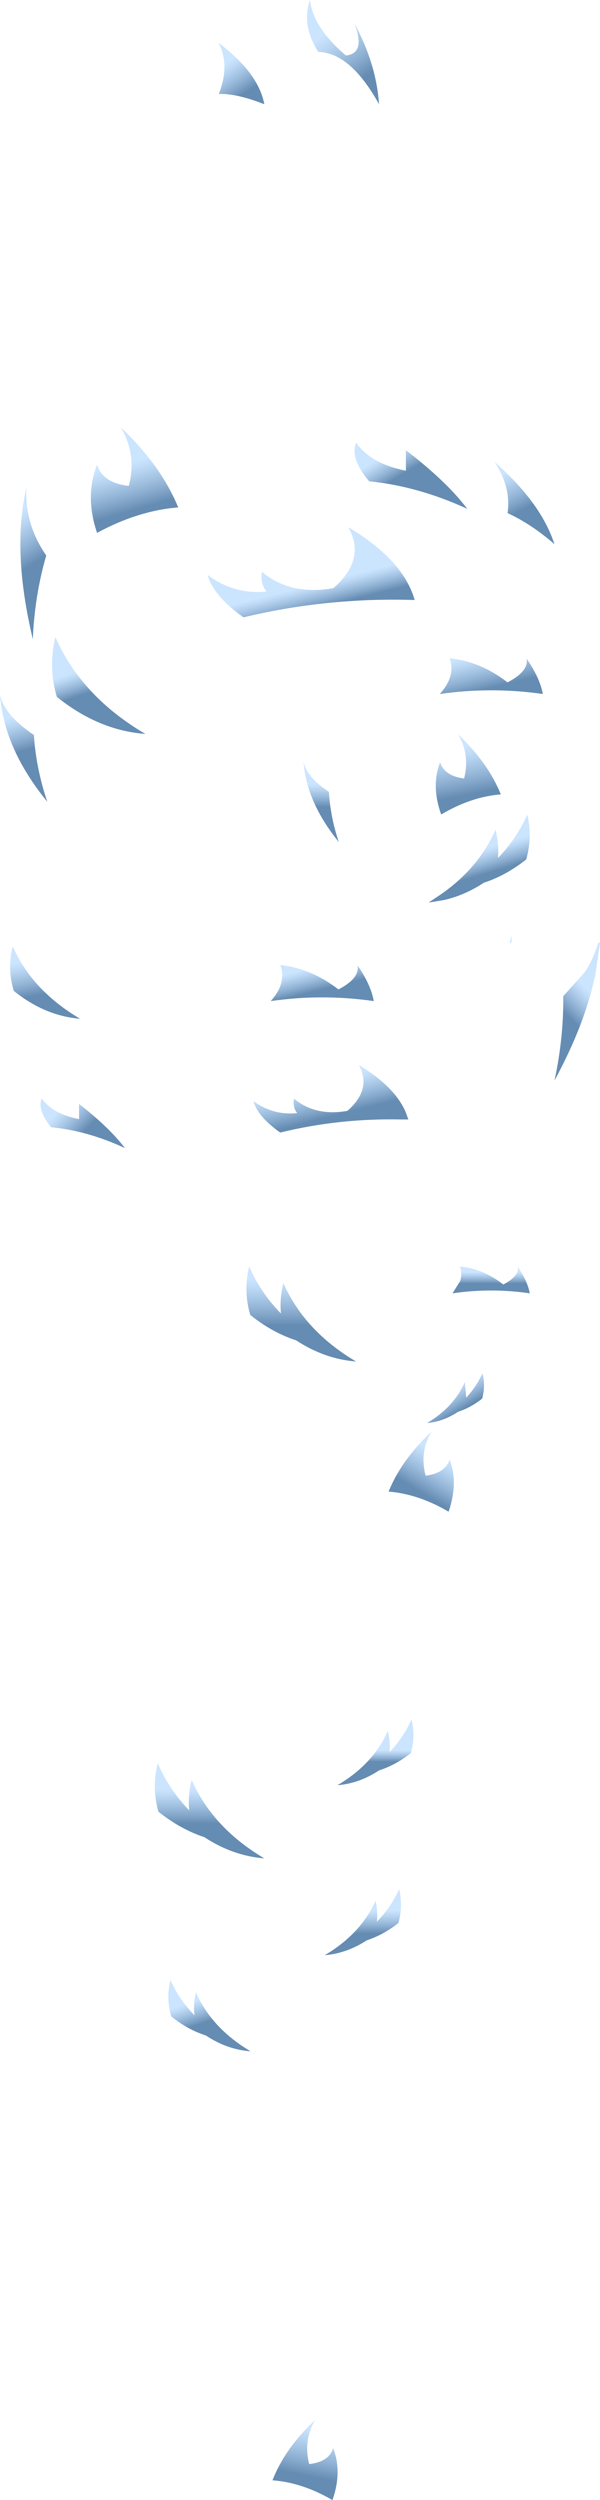 <?xml version="1.0" encoding="UTF-8" standalone="no"?>
<svg xmlns:xlink="http://www.w3.org/1999/xlink" height="353.75px" width="85.0px" xmlns="http://www.w3.org/2000/svg">
  <g transform="matrix(1.0, 0.0, 0.0, 1.0, -162.8, -83.25)">
    <path d="M193.75 89.3 Q199.4 93.55 200.25 98.0 196.3 96.45 193.8 96.55 195.4 92.45 193.75 89.3" fill="url(#gradient0)" fill-rule="evenodd" stroke="none"/>
    <path d="M211.8 91.1 Q214.65 90.8 213.0 86.55 216.1 92.25 216.5 98.0 212.45 90.7 207.9 90.6 205.5 86.95 206.7 83.25 207.2 87.2 211.8 91.1" fill="url(#gradient1)" fill-rule="evenodd" stroke="none"/>
    <path d="M232.85 148.6 Q239.45 154.4 241.35 160.25 238.0 157.35 234.7 155.85 235.25 152.25 232.85 148.6" fill="url(#gradient2)" fill-rule="evenodd" stroke="none"/>
    <path d="M229.0 155.25 Q222.05 152.05 215.1 151.35 212.35 148.15 213.25 145.9 215.4 148.9 220.3 149.85 L220.3 146.95 Q226.1 151.4 229.0 155.25" fill="url(#gradient3)" fill-rule="evenodd" stroke="none"/>
    <path d="M192.2 164.6 Q195.95 167.4 200.55 166.95 199.65 165.85 199.9 164.15 203.9 167.5 209.85 166.5 L210.05 166.45 Q214.7 162.4 212.15 157.85 219.9 162.45 221.55 168.15 209.15 167.75 197.3 170.6 193.05 167.6 192.2 164.6" fill="url(#gradient4)" fill-rule="evenodd" stroke="none"/>
    <path d="M166.55 152.2 Q166.25 157.35 169.35 161.85 167.7 167.55 167.45 173.7 164.45 161.15 166.55 152.2" fill="url(#gradient5)" fill-rule="evenodd" stroke="none"/>
    <path d="M176.55 149.0 Q177.35 151.6 181.05 152.0 182.2 147.55 179.9 143.7 185.6 149.1 188.05 155.05 182.35 155.5 176.55 158.65 174.8 153.5 176.55 149.0" fill="url(#gradient6)" fill-rule="evenodd" stroke="none"/>
    <path d="M170.85 181.85 Q169.6 177.65 170.65 173.4 174.35 181.8 183.4 187.1 176.75 186.6 170.85 181.85" fill="url(#gradient7)" fill-rule="evenodd" stroke="none"/>
    <path d="M167.6 187.25 Q167.9 191.95 169.5 196.7 163.3 189.1 162.8 181.45 163.3 184.35 167.6 187.25" fill="url(#gradient8)" fill-rule="evenodd" stroke="none"/>
    <path d="M234.7 179.8 Q237.75 178.2 237.4 176.45 239.3 179.2 239.7 181.45 232.4 180.4 225.1 181.45 227.4 178.9 226.5 176.4 230.8 176.8 234.7 179.8" fill="url(#gradient9)" fill-rule="evenodd" stroke="none"/>
    <path d="M227.7 187.15 Q231.95 191.2 233.75 195.65 229.5 196.0 225.3 198.5 223.85 194.45 225.15 191.1 225.75 193.05 228.55 193.4 229.4 190.05 227.7 187.15" fill="url(#gradient10)" fill-rule="evenodd" stroke="none"/>
    <path d="M205.8 190.95 Q206.15 193.15 209.4 195.3 209.6 198.85 210.8 202.4 206.15 196.65 205.8 190.95" fill="url(#gradient11)" fill-rule="evenodd" stroke="none"/>
    <path d="M174.15 227.4 Q169.15 227.0 164.75 223.45 163.8 220.3 164.6 217.15 167.35 223.4 174.15 227.4" fill="url(#gradient12)" fill-rule="evenodd" stroke="none"/>
    <path d="M170.05 242.75 Q168.05 240.35 168.7 238.65 170.3 240.9 174.0 241.6 L174.0 239.45 Q178.3 242.8 180.5 245.7 175.25 243.25 170.05 242.75" fill="url(#gradient13)" fill-rule="evenodd" stroke="none"/>
    <path d="M212.05 240.4 Q215.5 237.35 213.65 233.95 218.65 236.95 220.25 240.55 L220.65 241.65 219.7 241.65 Q210.9 241.45 202.5 243.5 199.3 241.25 198.7 239.05 201.5 241.1 204.9 240.75 204.25 239.95 204.45 238.7 207.45 241.2 211.9 240.45 L212.05 240.4" fill="url(#gradient14)" fill-rule="evenodd" stroke="none"/>
    <path d="M215.75 224.9 Q208.45 223.85 201.15 224.9 203.45 222.35 202.5 219.8 206.85 220.25 210.75 223.25 213.8 221.65 213.45 219.85 215.35 222.6 215.75 224.9" fill="url(#gradient15)" fill-rule="evenodd" stroke="none"/>
    <path d="M236.15 262.5 Q237.55 264.55 237.85 266.25 232.4 265.45 226.9 266.25 L228.0 264.5 Q228.3 263.45 227.95 262.45 L229.0 262.6 Q231.65 263.1 234.1 265.0 236.4 263.8 236.15 262.5" fill="url(#gradient16)" fill-rule="evenodd" stroke="none"/>
    <path d="M233.35 204.65 Q236.0 201.9 237.5 198.5 238.25 201.65 237.35 204.85 234.45 207.15 231.35 208.15 228.6 209.95 225.7 210.6 L223.6 210.95 223.6 210.9 225.4 209.7 Q230.65 206.0 233.0 200.65 233.5 202.65 233.35 204.65" fill="url(#gradient17)" fill-rule="evenodd" stroke="none"/>
    <path d="M235.3 215.6 L235.25 216.65 235.0 216.65 235.3 215.6" fill="url(#gradient18)" fill-rule="evenodd" stroke="none"/>
    <path d="M247.1 221.5 L247.05 221.55 Q245.6 228.3 241.35 236.15 242.65 230.15 242.6 224.2 L245.6 220.85 246.0 220.25 Q247.0 218.55 247.55 216.65 L247.8 216.65 247.1 221.5" fill="url(#gradient19)" fill-rule="evenodd" stroke="none"/>
    <path d="M223.1 292.05 Q225.9 291.7 226.5 289.75 227.75 293.1 226.35 297.15 222.1 294.65 217.85 294.3 219.65 289.85 223.95 285.8 222.2 288.7 223.1 292.05" fill="url(#gradient20)" fill-rule="evenodd" stroke="none"/>
    <path d="M227.7 283.0 Q225.6 284.4 223.3 284.6 227.1 282.35 228.65 278.8 L228.85 281.0 Q230.3 279.45 231.15 277.55 231.6 279.35 231.1 281.15 229.45 282.45 227.7 283.0" fill="url(#gradient21)" fill-rule="evenodd" stroke="none"/>
    <path d="M198.25 269.3 Q197.25 265.9 198.1 262.45 199.7 266.15 202.6 269.1 202.4 266.95 202.95 264.8 205.95 271.6 213.25 275.9 208.8 275.55 204.75 272.9 201.35 271.8 198.25 269.3" fill="url(#gradient22)" fill-rule="evenodd" stroke="none"/>
    <path d="M191.75 343.2 Q188.4 342.1 185.25 339.6 184.25 336.15 185.15 332.75 186.75 336.45 189.6 339.4 189.4 337.25 189.95 335.1 192.95 341.9 200.25 346.2 195.8 345.85 191.75 343.2" fill="url(#gradient23)" fill-rule="evenodd" stroke="none"/>
    <path d="M191.95 371.25 Q189.4 370.45 187.05 368.55 186.3 366.0 186.95 363.4 188.15 366.15 190.35 368.4 190.15 366.75 190.55 365.15 192.8 370.25 198.3 373.5 194.95 373.25 191.95 371.25" fill="url(#gradient24)" fill-rule="evenodd" stroke="none"/>
    <path d="M216.0 352.2 Q216.35 353.65 216.2 355.15 218.2 353.1 219.35 350.55 219.9 352.95 219.25 355.35 217.05 357.05 214.75 357.8 211.9 359.65 208.8 359.9 213.9 356.9 216.0 352.2" fill="url(#gradient25)" fill-rule="evenodd" stroke="none"/>
    <path d="M210.6 335.85 Q215.7 332.85 217.75 328.15 218.1 329.65 218.0 331.15 219.95 329.1 221.1 326.55 221.7 328.9 221.0 331.3 218.85 333.0 216.5 333.75 213.7 335.6 210.6 335.85" fill="url(#gradient26)" fill-rule="evenodd" stroke="none"/>
    <path d="M210.0 429.65 Q211.3 433.0 209.9 437.0 205.6 434.5 201.4 434.2 203.15 429.7 207.45 425.65 205.75 428.55 206.6 431.9 209.4 431.6 210.0 429.65" fill="url(#gradient27)" fill-rule="evenodd" stroke="none"/>
  </g>
  <defs>
    <linearGradient gradientTransform="matrix(-0.001, -0.003, 0.003, -0.002, 195.75, 94.6)" gradientUnits="userSpaceOnUse" id="gradient0" spreadMethod="pad" x1="-819.2" x2="819.2">
      <stop offset="0.0" stop-color="#336699" stop-opacity="0.753"/>
      <stop offset="1.0" stop-color="#99ccff" stop-opacity="0.502"/>
    </linearGradient>
    <linearGradient gradientTransform="matrix(-0.003, -0.004, 0.003, -0.002, 211.85, 90.95)" gradientUnits="userSpaceOnUse" id="gradient1" spreadMethod="pad" x1="-819.2" x2="819.2">
      <stop offset="0.0" stop-color="#336699" stop-opacity="0.753"/>
      <stop offset="1.0" stop-color="#99ccff" stop-opacity="0.502"/>
    </linearGradient>
    <linearGradient gradientTransform="matrix(-0.002, -0.003, 0.002, -0.001, 235.3, 152.9)" gradientUnits="userSpaceOnUse" id="gradient2" spreadMethod="pad" x1="-819.2" x2="819.2">
      <stop offset="0.0" stop-color="#336699" stop-opacity="0.753"/>
      <stop offset="1.0" stop-color="#99ccff" stop-opacity="0.502"/>
    </linearGradient>
    <linearGradient gradientTransform="matrix(-0.001, -0.002, 0.005, -0.003, 219.25, 148.6)" gradientUnits="userSpaceOnUse" id="gradient3" spreadMethod="pad" x1="-819.2" x2="819.2">
      <stop offset="0.0" stop-color="#336699" stop-opacity="0.753"/>
      <stop offset="1.0" stop-color="#99ccff" stop-opacity="0.502"/>
    </linearGradient>
    <linearGradient gradientTransform="matrix(-6.0E-4, -0.002, 0.016, -0.004, 207.25, 167.7)" gradientUnits="userSpaceOnUse" id="gradient4" spreadMethod="pad" x1="-819.2" x2="819.2">
      <stop offset="0.0" stop-color="#336699" stop-opacity="0.753"/>
      <stop offset="1.0" stop-color="#99ccff" stop-opacity="0.502"/>
    </linearGradient>
    <linearGradient gradientTransform="matrix(-0.002, -0.004, 0.005, -0.003, 165.35, 160.1)" gradientUnits="userSpaceOnUse" id="gradient5" spreadMethod="pad" x1="-819.2" x2="819.2">
      <stop offset="0.0" stop-color="#336699" stop-opacity="0.753"/>
      <stop offset="1.0" stop-color="#99ccff" stop-opacity="0.502"/>
    </linearGradient>
    <linearGradient gradientTransform="matrix(-9.0E-4, -0.004, 0.007, -0.002, 181.0, 152.2)" gradientUnits="userSpaceOnUse" id="gradient6" spreadMethod="pad" x1="-819.2" x2="819.2">
      <stop offset="0.0" stop-color="#336699" stop-opacity="0.753"/>
      <stop offset="1.0" stop-color="#99ccff" stop-opacity="0.502"/>
    </linearGradient>
    <linearGradient gradientTransform="matrix(-6.0E-4, -0.002, 0.006, -0.002, 175.75, 179.35)" gradientUnits="userSpaceOnUse" id="gradient7" spreadMethod="pad" x1="-819.2" x2="819.2">
      <stop offset="0.0" stop-color="#336699" stop-opacity="0.753"/>
      <stop offset="1.0" stop-color="#99ccff" stop-opacity="0.502"/>
    </linearGradient>
    <linearGradient gradientTransform="matrix(-8.0E-4, -0.003, 0.002, -6.0E-4, 165.7, 187.0)" gradientUnits="userSpaceOnUse" id="gradient8" spreadMethod="pad" x1="-819.2" x2="819.2">
      <stop offset="0.0" stop-color="#336699" stop-opacity="0.753"/>
      <stop offset="1.0" stop-color="#99ccff" stop-opacity="0.502"/>
    </linearGradient>
    <linearGradient gradientTransform="matrix(-7.0E-4, -0.003, 0.008, -0.002, 231.55, 178.2)" gradientUnits="userSpaceOnUse" id="gradient9" spreadMethod="pad" x1="-819.2" x2="819.2">
      <stop offset="0.0" stop-color="#336699" stop-opacity="0.753"/>
      <stop offset="1.0" stop-color="#99ccff" stop-opacity="0.502"/>
    </linearGradient>
    <linearGradient gradientTransform="matrix(-0.001, -0.004, 0.005, -0.001, 228.25, 192.45)" gradientUnits="userSpaceOnUse" id="gradient10" spreadMethod="pad" x1="-819.2" x2="819.2">
      <stop offset="0.0" stop-color="#336699" stop-opacity="0.753"/>
      <stop offset="1.0" stop-color="#99ccff" stop-opacity="0.502"/>
    </linearGradient>
    <linearGradient gradientTransform="matrix(0.0, -0.002, 0.003, 0.0, 208.3, 195.8)" gradientUnits="userSpaceOnUse" id="gradient11" spreadMethod="pad" x1="-819.2" x2="819.2">
      <stop offset="0.0" stop-color="#336699" stop-opacity="0.753"/>
      <stop offset="1.0" stop-color="#99ccff" stop-opacity="0.502"/>
    </linearGradient>
    <linearGradient gradientTransform="matrix(-7.0E-4, -0.003, 0.005, -0.001, 168.4, 221.45)" gradientUnits="userSpaceOnUse" id="gradient12" spreadMethod="pad" x1="-819.2" x2="819.2">
      <stop offset="0.0" stop-color="#336699" stop-opacity="0.753"/>
      <stop offset="1.0" stop-color="#99ccff" stop-opacity="0.502"/>
    </linearGradient>
    <linearGradient gradientTransform="matrix(-0.002, -0.002, 0.002, -0.002, 173.0, 241.8)" gradientUnits="userSpaceOnUse" id="gradient13" spreadMethod="pad" x1="-819.2" x2="819.2">
      <stop offset="0.0" stop-color="#336699" stop-opacity="0.753"/>
      <stop offset="1.0" stop-color="#99ccff" stop-opacity="0.502"/>
    </linearGradient>
    <linearGradient gradientTransform="matrix(-9.0E-4, -0.003, 0.012, -0.003, 209.25, 238.7)" gradientUnits="userSpaceOnUse" id="gradient14" spreadMethod="pad" x1="-819.2" x2="819.2">
      <stop offset="0.0" stop-color="#336699" stop-opacity="0.753"/>
      <stop offset="1.0" stop-color="#99ccff" stop-opacity="0.502"/>
    </linearGradient>
    <linearGradient gradientTransform="matrix(-4.0E-4, -0.002, 0.008, -0.002, 207.6, 221.75)" gradientUnits="userSpaceOnUse" id="gradient15" spreadMethod="pad" x1="-819.2" x2="819.2">
      <stop offset="0.0" stop-color="#336699" stop-opacity="0.753"/>
      <stop offset="1.0" stop-color="#99ccff" stop-opacity="0.502"/>
    </linearGradient>
    <linearGradient gradientTransform="matrix(0.0, -0.001, 0.007, 0.0, 232.4, 264.05)" gradientUnits="userSpaceOnUse" id="gradient16" spreadMethod="pad" x1="-819.2" x2="819.2">
      <stop offset="0.0" stop-color="#336699" stop-opacity="0.753"/>
      <stop offset="1.0" stop-color="#99ccff" stop-opacity="0.502"/>
    </linearGradient>
    <linearGradient gradientTransform="matrix(-7.0E-4, -0.002, 0.01, -0.003, 230.7, 205.35)" gradientUnits="userSpaceOnUse" id="gradient17" spreadMethod="pad" x1="-819.2" x2="819.2">
      <stop offset="0.0" stop-color="#336699" stop-opacity="0.753"/>
      <stop offset="1.0" stop-color="#99ccff" stop-opacity="0.502"/>
    </linearGradient>
    <linearGradient gradientTransform="matrix(0.002, -0.002, 0.004, 0.004, 232.4, 225.45)" gradientUnits="userSpaceOnUse" id="gradient18" spreadMethod="pad" x1="-819.2" x2="819.2">
      <stop offset="0.0" stop-color="#336699" stop-opacity="0.753"/>
      <stop offset="1.0" stop-color="#99ccff" stop-opacity="0.502"/>
    </linearGradient>
    <linearGradient gradientTransform="matrix(0.002, -0.002, 0.004, 0.004, 244.95, 225.45)" gradientUnits="userSpaceOnUse" id="gradient19" spreadMethod="pad" x1="-819.2" x2="819.2">
      <stop offset="0.0" stop-color="#336699" stop-opacity="0.753"/>
      <stop offset="1.0" stop-color="#99ccff" stop-opacity="0.502"/>
    </linearGradient>
    <linearGradient gradientTransform="matrix(0.002, -0.003, 0.005, 0.003, 224.15, 292.0)" gradientUnits="userSpaceOnUse" id="gradient20" spreadMethod="pad" x1="-819.2" x2="819.2">
      <stop offset="0.0" stop-color="#336699" stop-opacity="0.753"/>
      <stop offset="1.0" stop-color="#99ccff" stop-opacity="0.502"/>
    </linearGradient>
    <linearGradient gradientTransform="matrix(-9.0E-4, -0.002, 0.005, -0.003, 227.3, 281.2)" gradientUnits="userSpaceOnUse" id="gradient21" spreadMethod="pad" x1="-819.2" x2="819.2">
      <stop offset="0.0" stop-color="#336699" stop-opacity="0.753"/>
      <stop offset="1.0" stop-color="#99ccff" stop-opacity="0.502"/>
    </linearGradient>
    <linearGradient gradientTransform="matrix(0.0, -0.004, 0.009, 0.0, 205.45, 267.55)" gradientUnits="userSpaceOnUse" id="gradient22" spreadMethod="pad" x1="-819.2" x2="819.2">
      <stop offset="0.0" stop-color="#336699" stop-opacity="0.753"/>
      <stop offset="1.0" stop-color="#99ccff" stop-opacity="0.502"/>
    </linearGradient>
    <linearGradient gradientTransform="matrix(0.0, -0.003, 0.009, 0.0, 192.5, 338.85)" gradientUnits="userSpaceOnUse" id="gradient23" spreadMethod="pad" x1="-819.2" x2="819.2">
      <stop offset="0.0" stop-color="#336699" stop-opacity="0.753"/>
      <stop offset="1.0" stop-color="#99ccff" stop-opacity="0.502"/>
    </linearGradient>
    <linearGradient gradientTransform="matrix(-5.0E-4, -0.002, 0.006, -0.002, 191.85, 367.65)" gradientUnits="userSpaceOnUse" id="gradient24" spreadMethod="pad" x1="-819.2" x2="819.2">
      <stop offset="0.0" stop-color="#336699" stop-opacity="0.753"/>
      <stop offset="1.0" stop-color="#99ccff" stop-opacity="0.502"/>
    </linearGradient>
    <linearGradient gradientTransform="matrix(0.0, -0.002, 0.007, 0.0, 214.2, 355.2)" gradientUnits="userSpaceOnUse" id="gradient25" spreadMethod="pad" x1="-819.2" x2="819.2">
      <stop offset="0.0" stop-color="#336699" stop-opacity="0.753"/>
      <stop offset="1.0" stop-color="#99ccff" stop-opacity="0.502"/>
    </linearGradient>
    <linearGradient gradientTransform="matrix(0.0, -0.001, 0.007, 0.0, 216.0, 331.7)" gradientUnits="userSpaceOnUse" id="gradient26" spreadMethod="pad" x1="-819.2" x2="819.2">
      <stop offset="0.0" stop-color="#336699" stop-opacity="0.753"/>
      <stop offset="1.0" stop-color="#99ccff" stop-opacity="0.502"/>
    </linearGradient>
    <linearGradient gradientTransform="matrix(0.001, -0.004, 0.005, 0.001, 207.05, 430.3)" gradientUnits="userSpaceOnUse" id="gradient27" spreadMethod="pad" x1="-819.2" x2="819.2">
      <stop offset="0.0" stop-color="#336699" stop-opacity="0.753"/>
      <stop offset="1.0" stop-color="#99ccff" stop-opacity="0.502"/>
    </linearGradient>
  </defs>
</svg>
